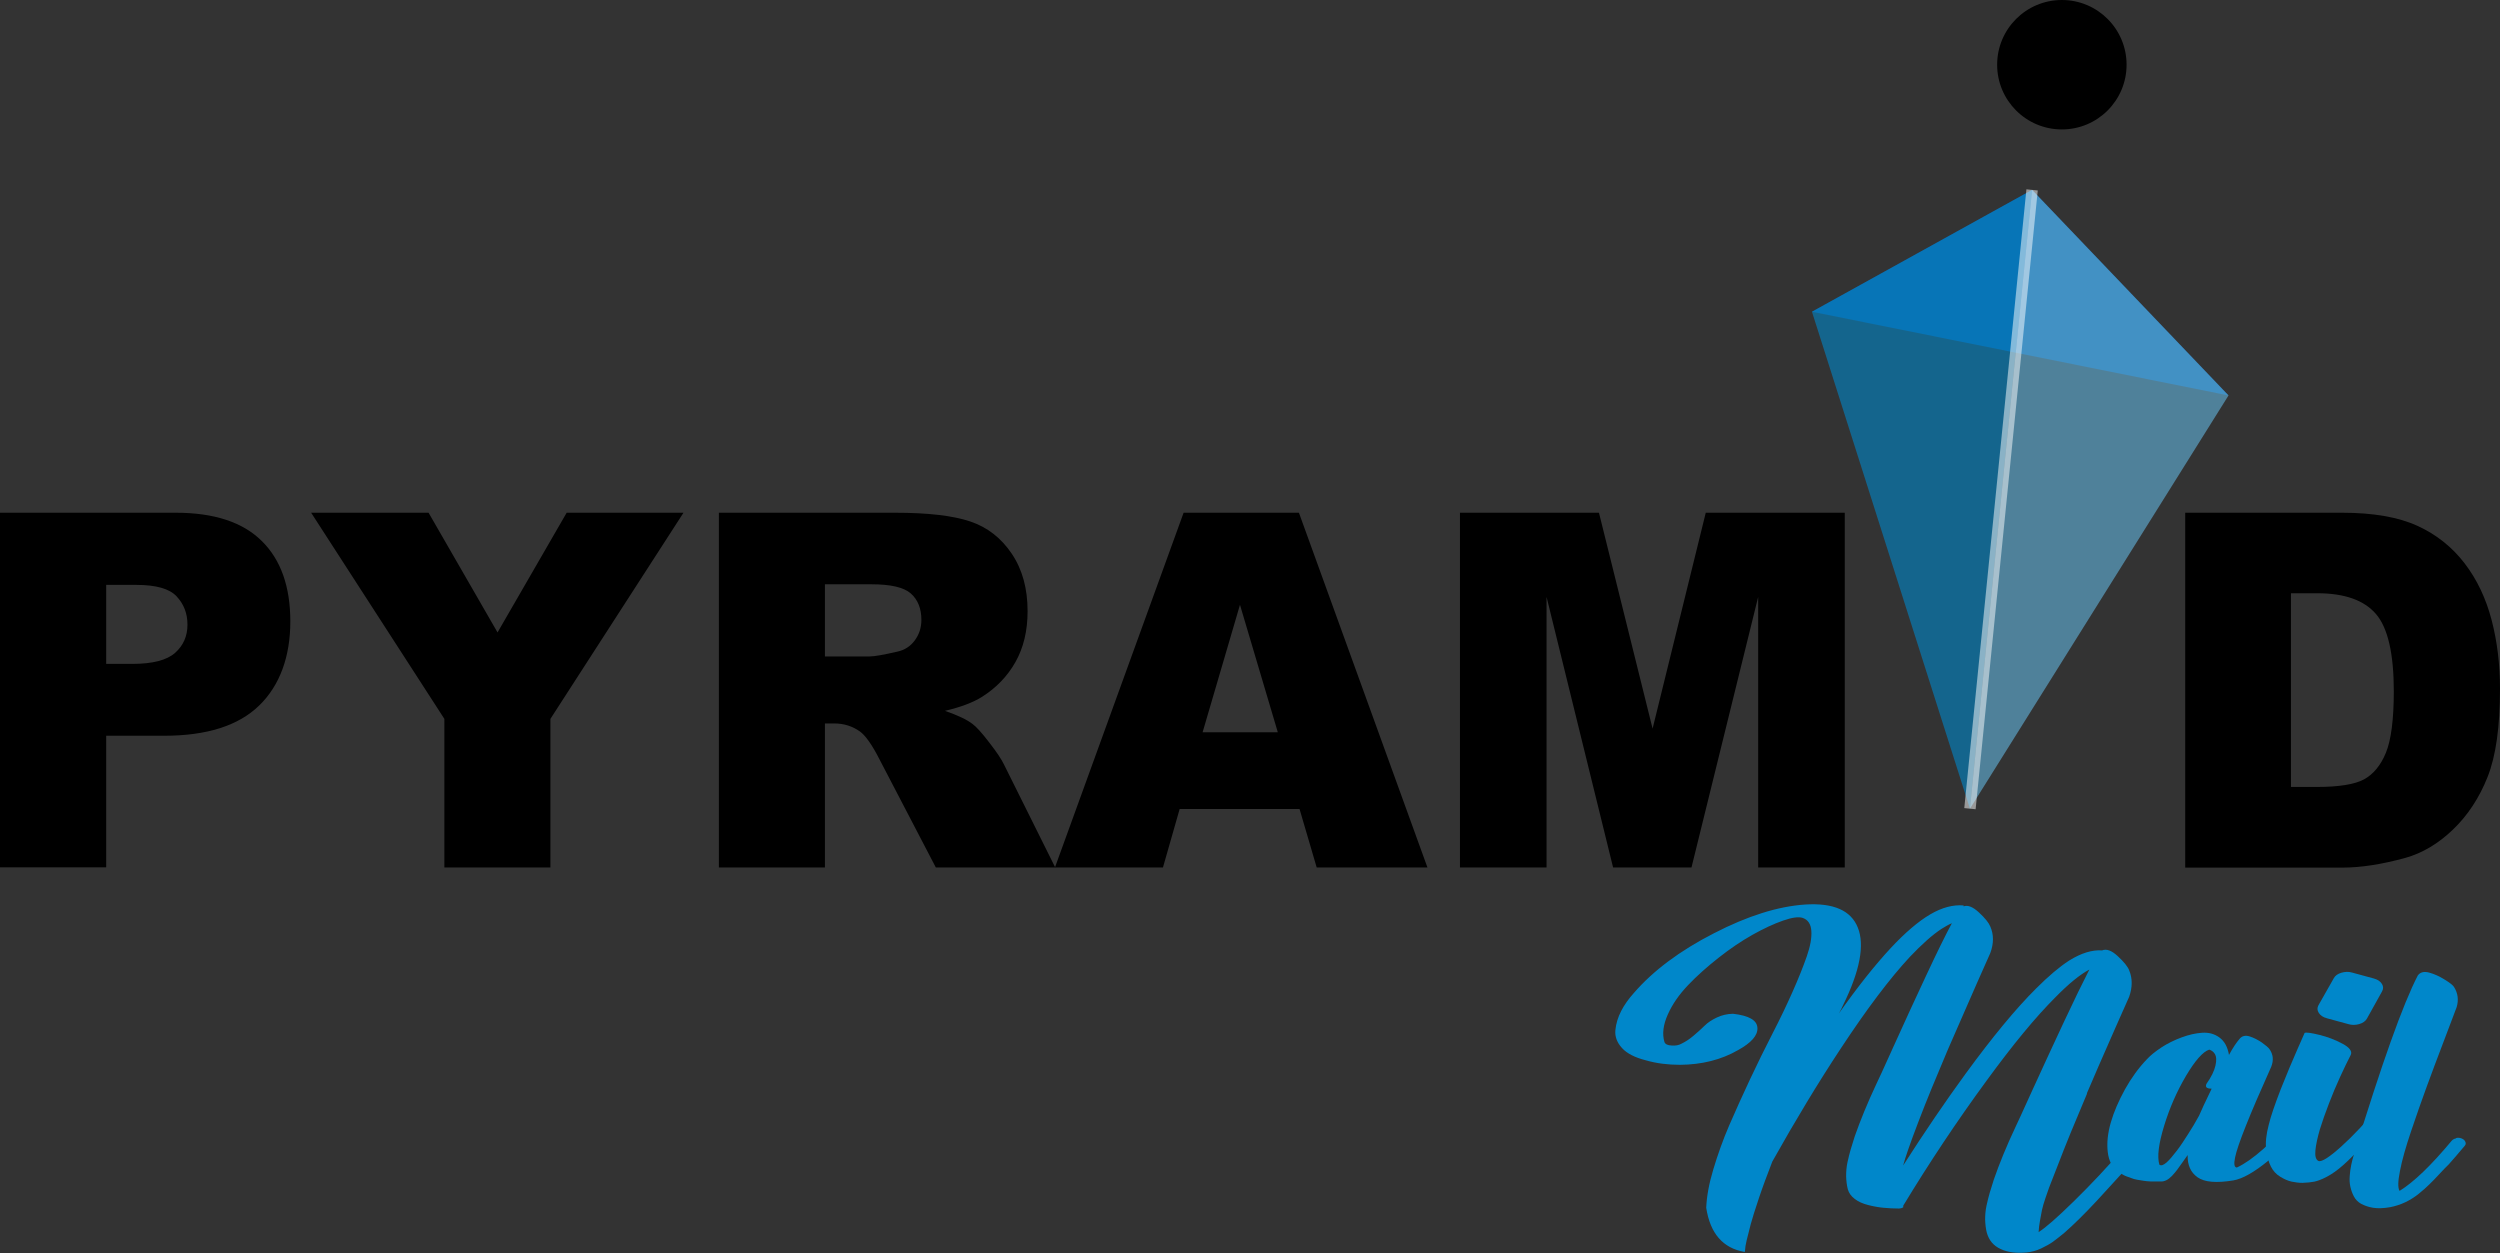 <?xml version="1.0" encoding="UTF-8"?>
<svg id="Calque_2" data-name="Calque 2" xmlns="http://www.w3.org/2000/svg" viewBox="0 0 164.56 82.48">
  <rect x="0" y="0" width="164.56" height="82.48" fill="#333333" stroke="none"/>
  <g id="Calque_1-2" data-name="Calque 1">
    <g>
      <g>
        <path d="m0,33.75h11.57c2.52,0,4.41.62,5.66,1.86,1.26,1.24,1.88,3.01,1.88,5.3s-.68,4.2-2.05,5.53c-1.37,1.33-3.45,1.99-6.26,1.99h-3.81v8.66H0v-23.35Zm6.99,9.95h1.71c1.34,0,2.28-.24,2.83-.73.54-.48.81-1.1.81-1.85s-.24-1.35-.71-1.86-1.36-.76-2.66-.76h-1.98v5.21Z" stroke-width="0"/>
        <path d="m20.48,33.75h7.73l4.54,7.88,4.55-7.88h7.69l-8.76,13.57v9.78h-6.98v-9.78l-8.77-13.57Z" stroke-width="0"/>
        <path d="m47.32,57.1v-23.35h11.6c2.15,0,3.79.19,4.93.57,1.14.38,2.05,1.09,2.75,2.13.7,1.04,1.04,2.3,1.04,3.78,0,1.3-.27,2.41-.8,3.35-.53.94-1.27,1.7-2.2,2.29-.59.37-1.41.68-2.44.92.83.29,1.43.57,1.81.86.26.19.63.6,1.11,1.23.49.63.81,1.11.97,1.45l3.37,6.77h-7.86l-3.72-7.14c-.47-.92-.89-1.52-1.26-1.8-.5-.36-1.07-.54-1.71-.54h-.61v9.48h-6.99Zm6.99-13.89h2.93c.32,0,.93-.11,1.84-.32.46-.1.84-.34,1.13-.73.29-.39.44-.84.44-1.35,0-.75-.23-1.33-.69-1.74s-1.33-.61-2.6-.61h-3.06v4.75Z" stroke-width="0"/>
        <path d="m85.55,53.25h-7.9l-1.1,3.85h-7.11l8.47-23.35h7.59l8.46,23.35h-7.29l-1.13-3.85Zm-1.44-5.05l-2.49-8.39-2.46,8.39h4.95Z" stroke-width="0"/>
        <path d="m96.1,33.75h9.15l3.53,14.21,3.5-14.21h9.15v23.35h-5.7v-17.81l-4.39,17.81h-5.16l-4.38-17.81v17.81h-5.7v-23.35Z" stroke-width="0"/>
        <path d="m143.84,33.75h10.34c2.04,0,3.69.29,4.94.86,1.25.57,2.29,1.4,3.11,2.47.82,1.07,1.41,2.32,1.78,3.74.37,1.42.55,2.93.55,4.52,0,2.5-.27,4.43-.82,5.81s-1.31,2.53-2.28,3.46-2.02,1.55-3.13,1.86c-1.53.42-2.91.64-4.15.64h-10.34v-23.35Zm6.96,5.29v12.76h1.71c1.45,0,2.49-.17,3.1-.5s1.1-.92,1.44-1.75.52-2.18.52-4.05c0-2.47-.39-4.17-1.17-5.08-.78-.91-2.07-1.37-3.87-1.37h-1.74Z" stroke-width="0"/>
      </g>
      <polygon points="119.27 20.52 146.69 26.03 133.76 12.5 119.27 20.52" fill="#12599c" stroke-width="0"/>
      <g>
        <path d="m137.38,71.98c-.79,1.86-1.44,3.44-1.93,4.73-.03.07-.12.3-.27.69-.15.39-.25.64-.3.77-.05.13-.13.36-.24.69-.11.33-.19.59-.23.79-.04.19-.08.43-.13.7s-.08.52-.09.75c.44-.27,1.22-.95,2.34-2.05,1.12-1.1,2.18-2.22,3.18-3.39.08-.1.2-.16.35-.19s.29,0,.41.07c.12.07.19.17.22.29s0,.24-.08.34c-.42.5-1.28,1.45-2.58,2.86-.82.88-1.54,1.59-2.16,2.13-.29.24-.54.43-.74.58-.21.15-.47.29-.78.44-.32.15-.64.23-.95.26-.66.06-1.23,0-1.7-.22-.47-.21-.78-.57-.92-1.08-.07-.27-.1-.56-.11-.86,0-.29.02-.6.09-.92.07-.32.14-.6.21-.84.07-.24.16-.53.27-.87.36-1.04.83-2.2,1.43-3.47.07-.13.43-.93,1.1-2.4.67-1.47,1.36-2.96,2.07-4.48.71-1.52,1.28-2.68,1.69-3.48-.62.33-1.37.94-2.24,1.83-1.3,1.3-2.81,3.13-4.53,5.49-1.95,2.66-3.77,5.4-5.48,8.22v.11c-.11.06-.2.08-.28.08-.36,0-.7-.02-1.02-.05-.32-.03-.66-.09-1.01-.18-.35-.09-.65-.22-.88-.4-.24-.18-.39-.39-.46-.64-.07-.27-.1-.56-.11-.86,0-.29.02-.6.09-.92.07-.32.14-.6.21-.84.07-.24.16-.53.27-.87.36-1.03.83-2.18,1.43-3.46.07-.13.45-.96,1.14-2.49.69-1.53,1.4-3.07,2.12-4.61s1.29-2.7,1.7-3.46c-.2.08-.42.21-.68.37-.61.4-1.3,1.02-2.08,1.84-1.34,1.44-2.85,3.45-4.55,6.03-1.48,2.24-2.98,4.72-4.51,7.45-.34.88-.64,1.68-.88,2.4-.25.73-.42,1.3-.54,1.72-.11.42-.2.78-.27,1.07-.07.3-.1.5-.1.61l-.02.15c-1.43-.24-2.28-1.21-2.54-2.91.03-.73.18-1.58.47-2.54s.63-1.93,1.05-2.9c.42-.96.87-1.97,1.37-3.03.5-1.06.99-2.06,1.48-3.01s.93-1.87,1.32-2.75.7-1.66.93-2.32c.23-.66.33-1.22.3-1.67-.03-.45-.22-.74-.57-.86-.27-.09-.7-.03-1.3.18-.6.21-1.27.52-2,.93s-1.47.91-2.22,1.5c-.75.59-1.43,1.19-2.02,1.81-.59.62-1.04,1.26-1.34,1.94-.3.67-.38,1.28-.22,1.81.05.14.21.22.47.23.26.02.47-.02.63-.11.26-.12.54-.3.82-.54.28-.24.53-.46.73-.66.2-.2.46-.37.79-.53.33-.16.69-.24,1.07-.25,1.06.12,1.59.43,1.61.93.03.49-.4.98-1.27,1.46-1.11.64-2.39.96-3.83.97-.78,0-1.54-.09-2.26-.3-.7-.18-1.22-.44-1.55-.8s-.48-.75-.44-1.18c.04-.43.17-.85.38-1.26.21-.41.49-.8.83-1.18,1.27-1.47,3.03-2.79,5.28-3.94,2.21-1.14,4.21-1.77,6-1.89,1.87-.12,3.02.39,3.47,1.52.46,1.14.14,2.84-.97,5.1-.08.18-.17.36-.28.55,1.24-1.76,2.38-3.19,3.41-4.3.95-1.02,1.82-1.76,2.6-2.22.78-.46,1.52-.65,2.2-.59v.06c.28-.1.61.03,1.01.4.4.37.65.68.75.93.23.53.23,1.11,0,1.74-.04.08-.33.74-.87,1.96-.86,1.95-1.5,3.42-1.93,4.41-.79,1.86-1.44,3.44-1.93,4.73-.56,1.46-.89,2.43-1.01,2.89,1.42-2.22,2.79-4.23,4.11-6.04,1.76-2.41,3.31-4.29,4.65-5.62.81-.81,1.53-1.42,2.18-1.84.79-.49,1.52-.71,2.16-.66.28-.12.62,0,1.02.37.4.37.66.68.76.94.22.53.22,1.11,0,1.74-.04.08-.33.74-.87,1.96-.86,1.95-1.5,3.42-1.92,4.41Z" fill="#0087ca" stroke-width="0"/>
        <path d="m151.49,73.24c.14-.02.26,0,.38.04.11.05.18.12.22.21.03.09.02.18-.05.26-.89,1-1.8,1.89-2.73,2.65-.93.76-1.7,1.2-2.31,1.3-1.1.18-1.88.12-2.34-.2-.46-.32-.68-.81-.66-1.47-.08.11-.19.27-.34.48-.15.21-.27.37-.36.5-.09.12-.2.25-.33.39-.13.13-.25.23-.38.29-.13.06-.25.09-.39.08-.21,0-.41,0-.6,0s-.36-.03-.52-.05c-.16-.02-.3-.05-.43-.07-.13-.02-.24-.06-.35-.1-.11-.04-.2-.08-.28-.1-.08-.03-.16-.06-.23-.1-.07-.04-.13-.07-.17-.1s-.08-.05-.13-.08c-.05-.03-.07-.05-.07-.06-.38-.26-.61-.68-.68-1.28s0-1.24.2-1.94.52-1.43.93-2.18c.42-.75.9-1.42,1.46-2,.24-.26.56-.51.95-.77.4-.26.83-.47,1.31-.65s.93-.28,1.36-.31c.43-.03.81.07,1.14.31.33.24.54.62.63,1.15.26-.48.5-.83.69-1.05.16-.2.38-.26.67-.17.28.09.55.23.8.4.25.18.42.32.5.43.25.35.29.74.12,1.17-1.43,3.18-2.22,5.17-2.38,5.97-.09.44-.05.66.12.66,1.01-.47,2.31-1.62,3.91-3.44.07-.08.17-.14.31-.16Zm-9.34,3.43c.11.08.26.02.46-.15.2-.18.42-.44.68-.78s.5-.71.74-1.09c.25-.38.49-.79.72-1.21.13-.31.41-.91.83-1.78-.33,0-.44-.1-.34-.32.32-.45.51-.85.59-1.2s.06-.6-.03-.75c-.09-.15-.22-.25-.38-.3-.42.14-.93.72-1.53,1.73-.6,1.02-1.08,2.11-1.44,3.29-.36,1.18-.47,2.03-.31,2.56Z" fill="#0087ca" stroke-width="0"/>
        <path d="m157.3,72.55c.13.04.23.1.29.19s.06.18,0,.26c-.73.9-1.37,1.66-1.94,2.27-.56.61-1.03,1.09-1.41,1.42-.38.34-.74.59-1.08.77s-.62.28-.82.32c-.2.04-.47.07-.78.08-.24,0-.48-.03-.71-.08-.24-.05-.49-.16-.75-.32-.27-.16-.47-.38-.62-.67-.15-.29-.25-.66-.31-1.11-.06-.46,0-1.01.17-1.65.13-.55.4-1.33.79-2.34.4-1,.76-1.87,1.09-2.61l.48-1.09c.11-.05.43,0,.97.13.54.13,1.05.33,1.52.58.47.25.65.5.55.73-.23.44-.46.93-.71,1.47-.25.54-.49,1.12-.73,1.74-.24.62-.44,1.19-.6,1.71-.15.52-.25.97-.29,1.36-.04.39.03.63.2.71.21.08.71-.24,1.5-.95s1.64-1.62,2.55-2.72c.17-.2.39-.27.66-.19Zm-4.15-5.53c-.24-.06-.41-.18-.52-.35-.11-.17-.11-.33-.02-.5l1.01-1.78c.09-.17.26-.29.5-.36s.48-.08.71-.01l1.43.39c.25.07.43.19.53.36.1.16.1.33,0,.5l-.99,1.78c-.09.16-.26.29-.51.36-.24.07-.49.07-.72,0l-1.43-.39Z" fill="#0087ca" stroke-width="0"/>
        <path d="m161.66,74.91c.13-.03.26-.02.38.03.12.05.2.12.24.22.04.09.03.18-.04.26-.37.44-.72.85-1.05,1.22-.15.14-.35.35-.62.64s-.49.52-.68.7c-.18.18-.41.38-.68.6-.27.22-.56.4-.87.55s-.65.26-1,.33c-.45.08-.83.09-1.14.04s-.57-.15-.78-.26c-.21-.12-.37-.28-.48-.49-.11-.21-.18-.42-.23-.64s-.06-.45-.04-.71c.02-.26.05-.5.1-.73.05-.22.1-.44.17-.66,1.83-5.98,3.23-9.91,4.21-11.8.16-.22.41-.28.75-.19s.68.25,1.02.46c.34.21.54.37.61.48.26.41.32.85.18,1.33-.13.36-.41,1.1-.84,2.22s-.81,2.14-1.14,3.04c-.33.9-.67,1.87-1.02,2.91-.35,1.04-.6,1.91-.73,2.6-.14.69-.15,1.13-.03,1.33.94-.58,2.08-1.68,3.43-3.3.07-.08.17-.14.3-.16Z" fill="#0087ca" stroke-width="0"/>
      </g>
      <g>
        <polygon points="129.67 53.23 146.69 26.03 133.76 12.5 129.67 53.23" fill="#63b6df" opacity=".6" stroke-width="0"/>
        <polygon points="119.27 20.52 129.67 53.23 133.76 12.5 119.27 20.52" fill="#0087ca" opacity=".6" stroke-width="0"/>
        <circle cx="135.72" cy="4.26" r="4.26" stroke-width="0"/>
      </g>
      <line x1="129.67" y1="53.23" x2="133.76" y2="12.5" fill="none" opacity=".5" stroke="#fff" stroke-miterlimit="10" stroke-width=".75"/>
    </g>
  </g>
</svg>
